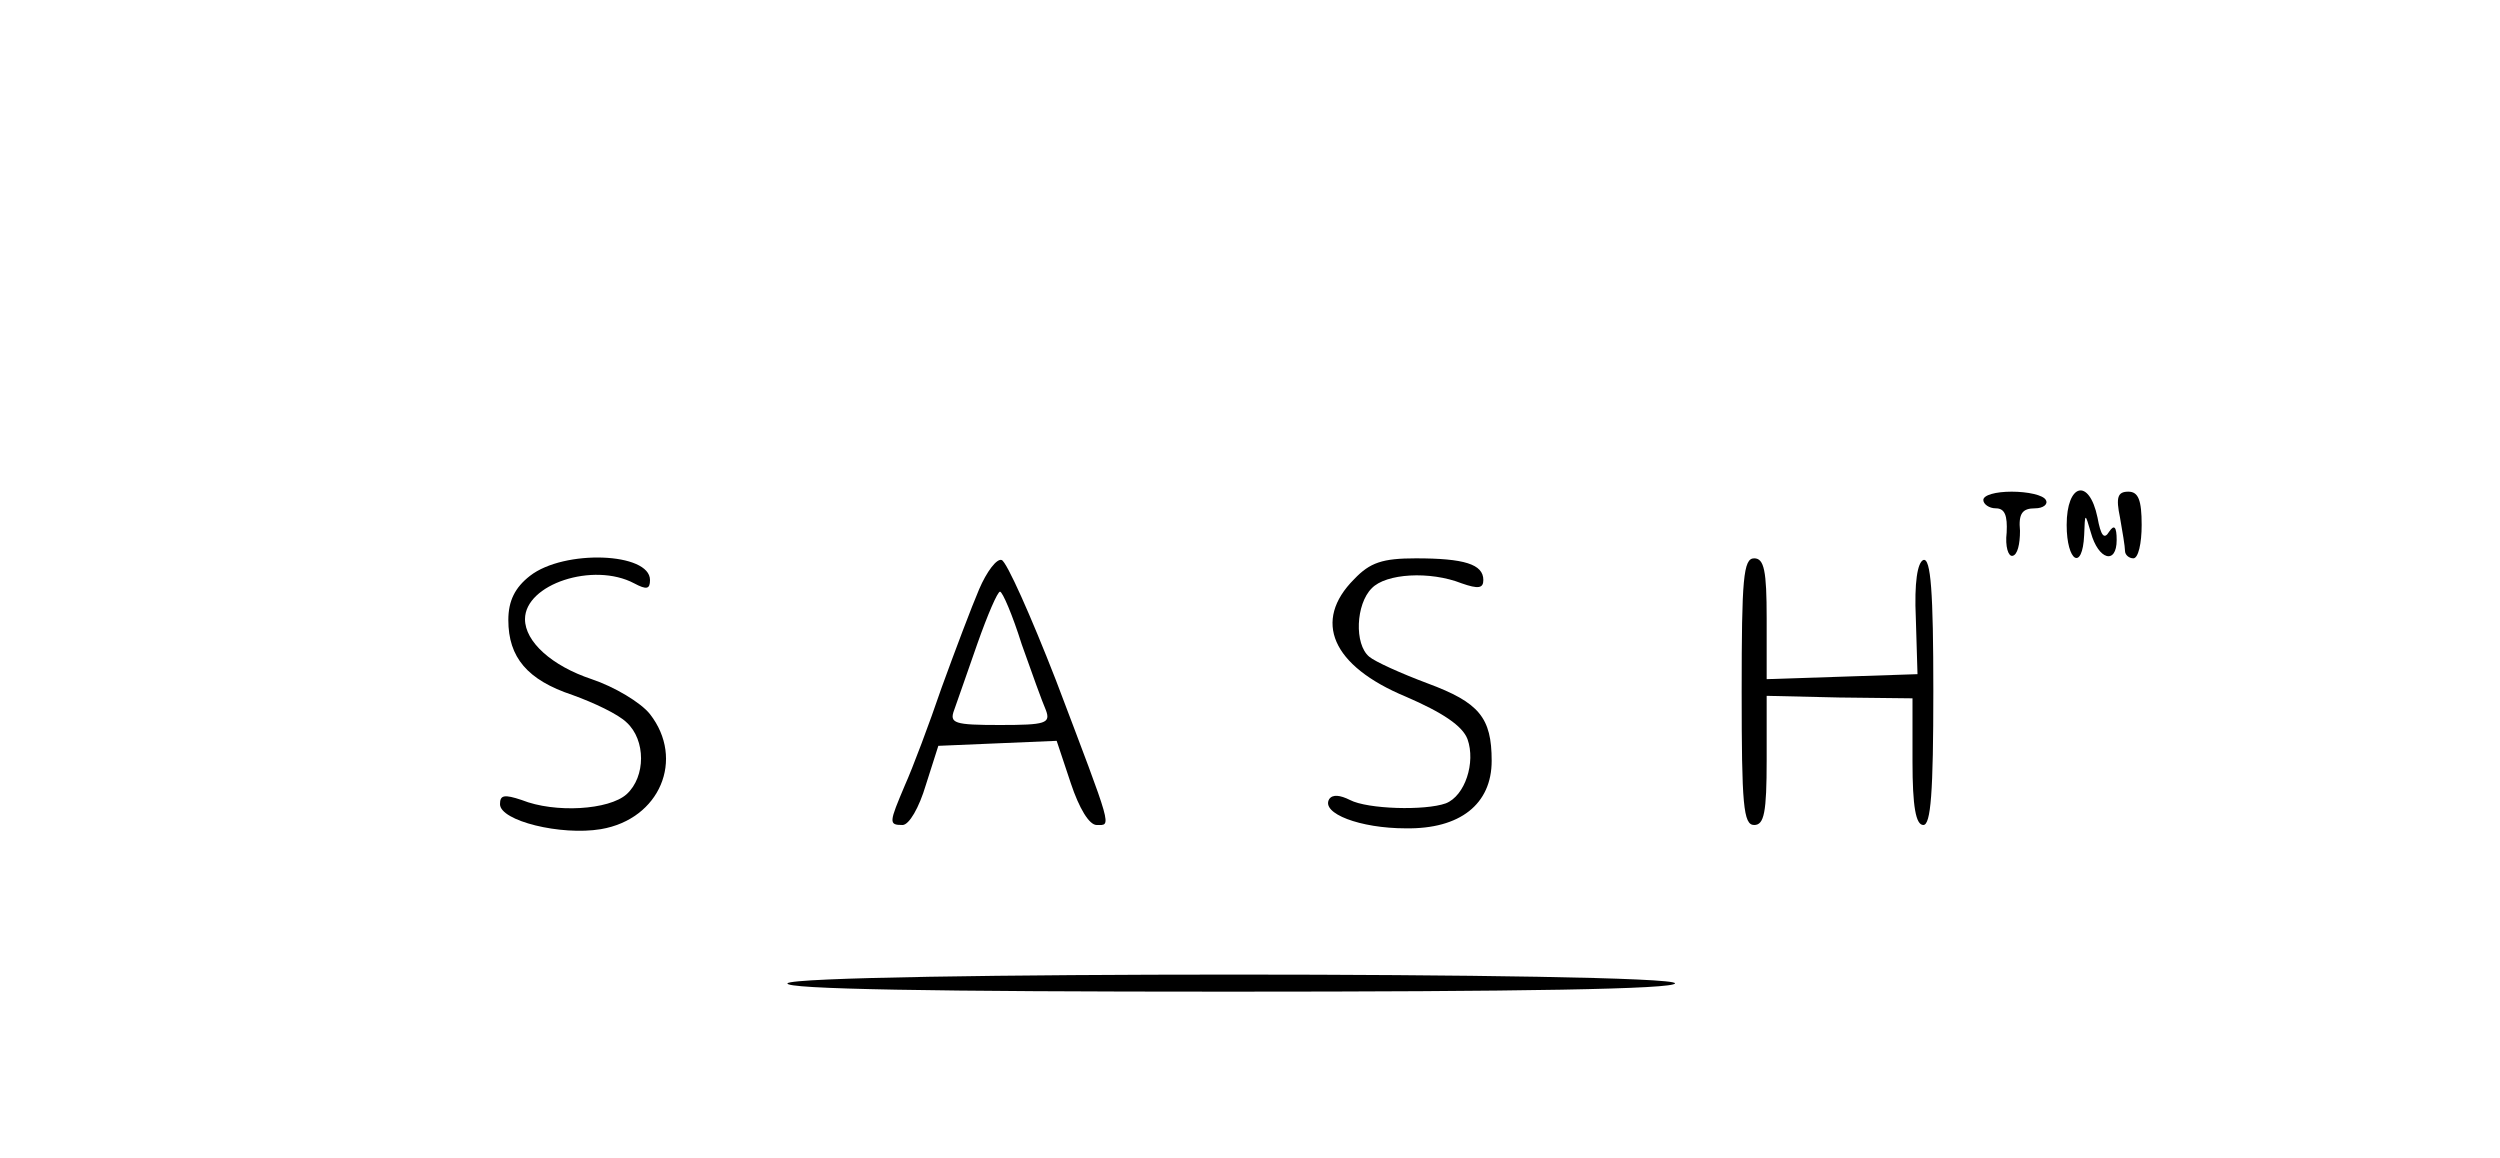 <?xml version="1.0" standalone="no"?>
<!DOCTYPE svg PUBLIC "-//W3C//DTD SVG 20010904//EN"
 "http://www.w3.org/TR/2001/REC-SVG-20010904/DTD/svg10.dtd">
<svg version="1.0" xmlns="http://www.w3.org/2000/svg"
 width="300pt" height="139pt" viewBox="0 0 300 139"
 preserveAspectRatio="xMidYMid meet">
<g transform="translate(0,139) scale(0.1,-0.1)"
fill="#000000" stroke="none">
<path d="M2380 790 c0 -5 7 -10 15 -10 11 0 14 -9 13 -29 -2 -17 2 -29 7 -28
6 1 9 14 9 30 -2 21 3 27 18 27 10 0 16 5 13 10 -3 6 -22 10 -41 10 -19 0 -34
-4 -34 -10z"/>
<path d="M2480 760 c0 -44 19 -56 21 -12 1 27 1 27 8 3 9 -33 31 -39 31 -9 0
16 -3 19 -9 10 -6 -10 -10 -5 -14 17 -10 48 -37 41 -37 -9z"/>
<path d="M2544 769 c3 -17 6 -35 6 -40 0 -5 5 -9 10 -9 6 0 10 18 10 40 0 30
-4 40 -16 40 -13 0 -15 -7 -10 -31z"/>
<path d="M636 699 c-18 -14 -26 -30 -26 -53 0 -45 23 -72 77 -90 25 -9 55 -23
65 -33 23 -21 23 -65 0 -86 -21 -19 -86 -23 -126 -7 -21 7 -26 6 -26 -5 0 -20
73 -38 121 -30 71 12 101 84 59 138 -11 14 -43 33 -70 42 -48 16 -80 45 -80
72 0 42 82 69 131 43 15 -8 19 -7 19 4 0 33 -103 37 -144 5z"/>
<path d="M1175 683 c-9 -21 -29 -74 -45 -118 -15 -44 -35 -97 -44 -117 -19
-45 -20 -48 -3 -48 8 0 20 21 28 48 l15 47 71 3 71 3 17 -51 c10 -30 22 -50
31 -50 18 0 20 -8 -49 174 -30 77 -59 142 -65 144 -6 2 -18 -14 -27 -35z m51
-66 c12 -34 25 -70 29 -79 6 -16 0 -18 -55 -18 -55 0 -61 2 -55 18 3 9 16 45
28 80 12 34 24 62 27 62 3 0 15 -28 26 -63z"/>
<path d="M1625 695 c-50 -50 -27 -104 62 -141 44 -19 68 -35 74 -51 10 -28 -3
-68 -26 -77 -25 -9 -94 -7 -115 4 -12 6 -21 7 -25 1 -10 -17 37 -35 92 -35 65
-1 103 29 103 81 0 52 -15 70 -77 93 -32 12 -63 26 -70 32 -18 15 -16 63 3 82
17 18 70 21 108 6 20 -7 26 -6 26 4 0 19 -23 26 -81 26 -40 0 -55 -5 -74 -25z"/>
<path d="M2090 560 c0 -136 2 -160 15 -160 12 0 15 15 15 78 l0 77 87 -2 88
-1 0 -76 c0 -54 4 -76 13 -76 9 0 12 39 12 161 0 118 -3 160 -12 157 -7 -3
-11 -27 -9 -70 l2 -67 -90 -3 -91 -3 0 73 c0 57 -3 72 -15 72 -13 0 -15 -24
-15 -160z"/>
<path d="M945 210 c-4 -7 175 -10 529 -10 351 0 536 3 536 10 0 14 -1056 14
-1065 0z"/>
</g>
</svg>
